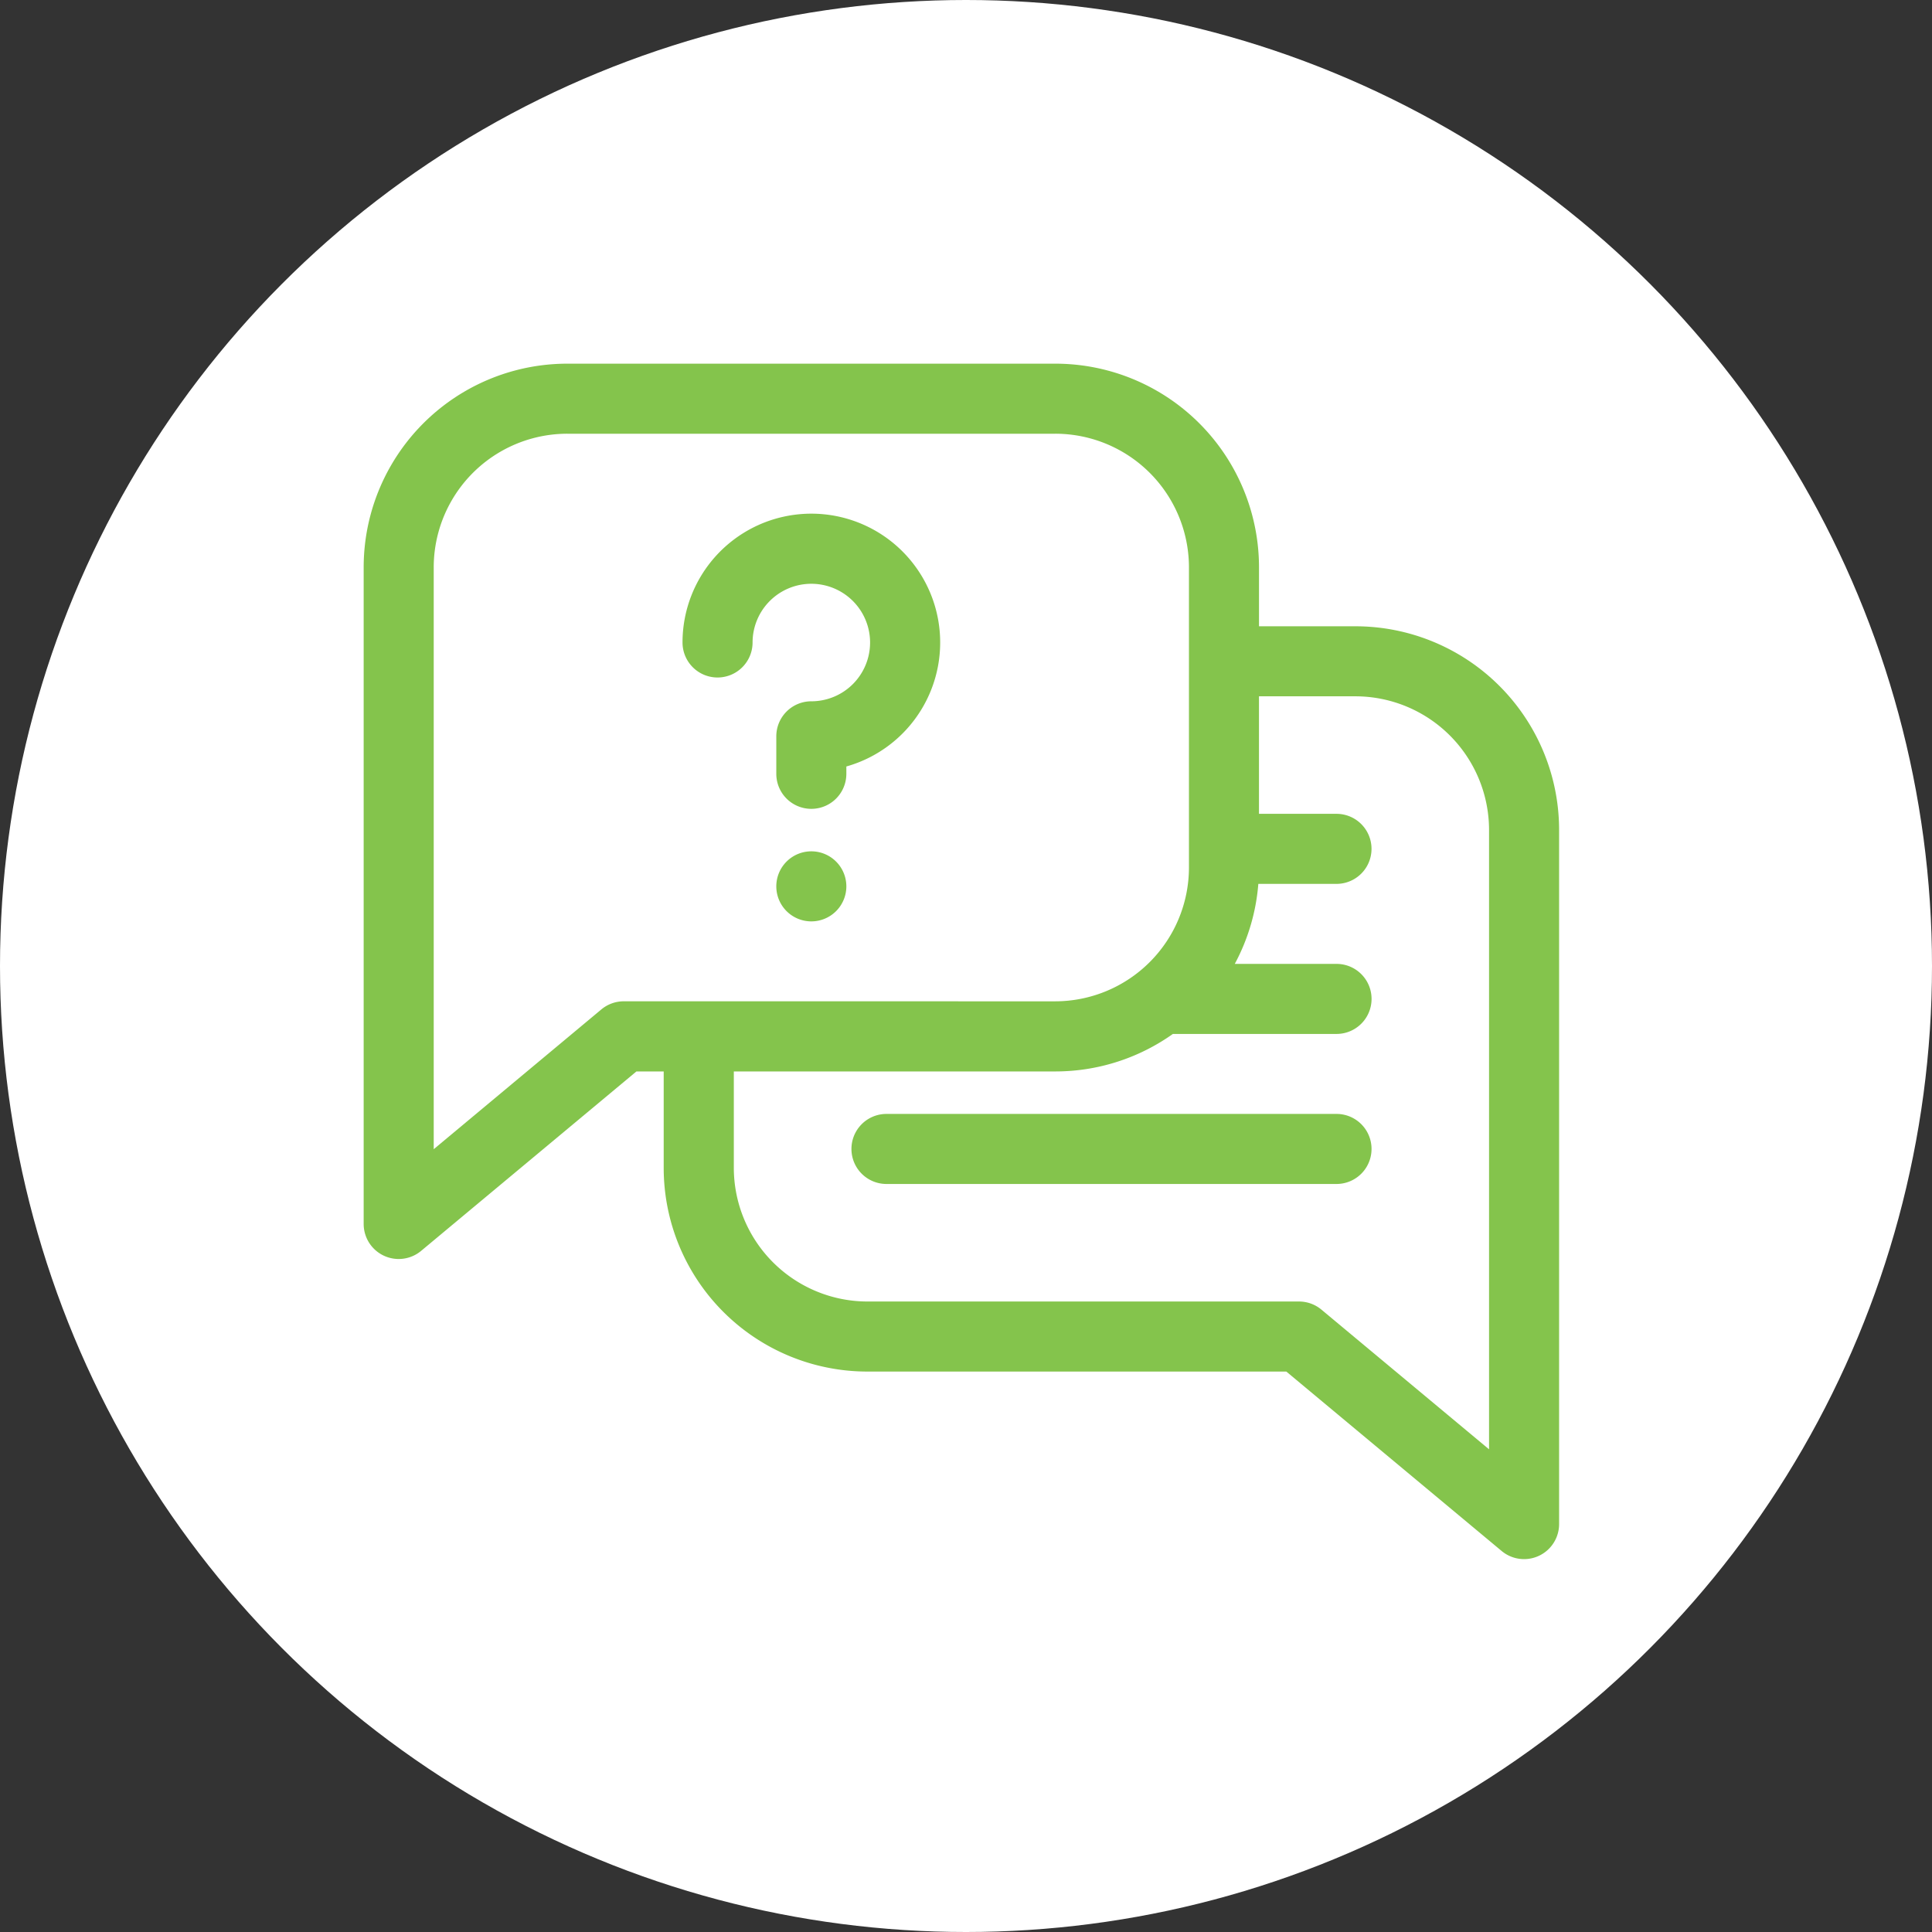 <svg xmlns="http://www.w3.org/2000/svg" width="85" height="85" viewBox="0 0 85 85"><rect x="0" y="0" width="85" height="85" fill="#333333" stroke="none"/><g data-name="Сгруппировать 4084" transform="translate(-152 -5095)"><circle data-name="Эллипс 232" cx="42.5" cy="42.5" r="42.5" transform="translate(152 5095)" fill="#fff"/><g fill="#84c44c"><path data-name="Контур 2193" d="M189.236 5133.996a1.541 1.541 0 1 1-1.541-1.541 1.541 1.541 0 0 1 1.541 1.541zm0 0"/><path data-name="Контур 2194" d="M211.626 5122.553h-4.235v-2.585a8.963 8.963 0 0 0-8.968-8.968h-21.455a8.962 8.962 0 0 0-8.968 8.968v28.882a1.541 1.541 0 0 0 2.527 1.184l9.473-7.895h1.2v4.236a8.962 8.962 0 0 0 8.968 8.968h18.425l9.474 7.895a1.541 1.541 0 0 0 2.527-1.184v-30.533a8.962 8.962 0 0 0-8.968-8.967zm-32.183 16.5a1.541 1.541 0 0 0-.986.357l-7.375 6.15v-25.592a5.882 5.882 0 0 1 5.886-5.886h21.455a5.883 5.883 0 0 1 5.886 5.886v13.2a5.893 5.893 0 0 1-5.886 5.886zm38.069 19.711l-7.375-6.146a1.541 1.541 0 0 0-.986-.357h-18.98a5.887 5.887 0 0 1-5.886-5.886v-4.236h14.138a8.92 8.92 0 0 0 5.179-1.65h7.2a1.541 1.541 0 0 0 0-3.082h-4.477a8.9 8.9 0 0 0 1.036-3.52h3.439a1.541 1.541 0 0 0 0-3.082h-3.41v-5.17h4.236a5.885 5.885 0 0 1 5.886 5.886zm0 0"/><path data-name="Контур 2195" d="M185.11 5123.267a2.585 2.585 0 1 1 2.585 2.587 1.541 1.541 0 0 0-1.541 1.541v1.65a1.541 1.541 0 1 0 3.082 0v-.323a5.668 5.668 0 1 0-7.208-5.456 1.541 1.541 0 0 0 3.082 0zm0 0"/><path data-name="Контур 2196" d="M210.801 5144.008h-19.8a1.541 1.541 0 1 0 0 3.082h19.8a1.541 1.541 0 0 0 0-3.082zm0 0"/></g></g></svg>